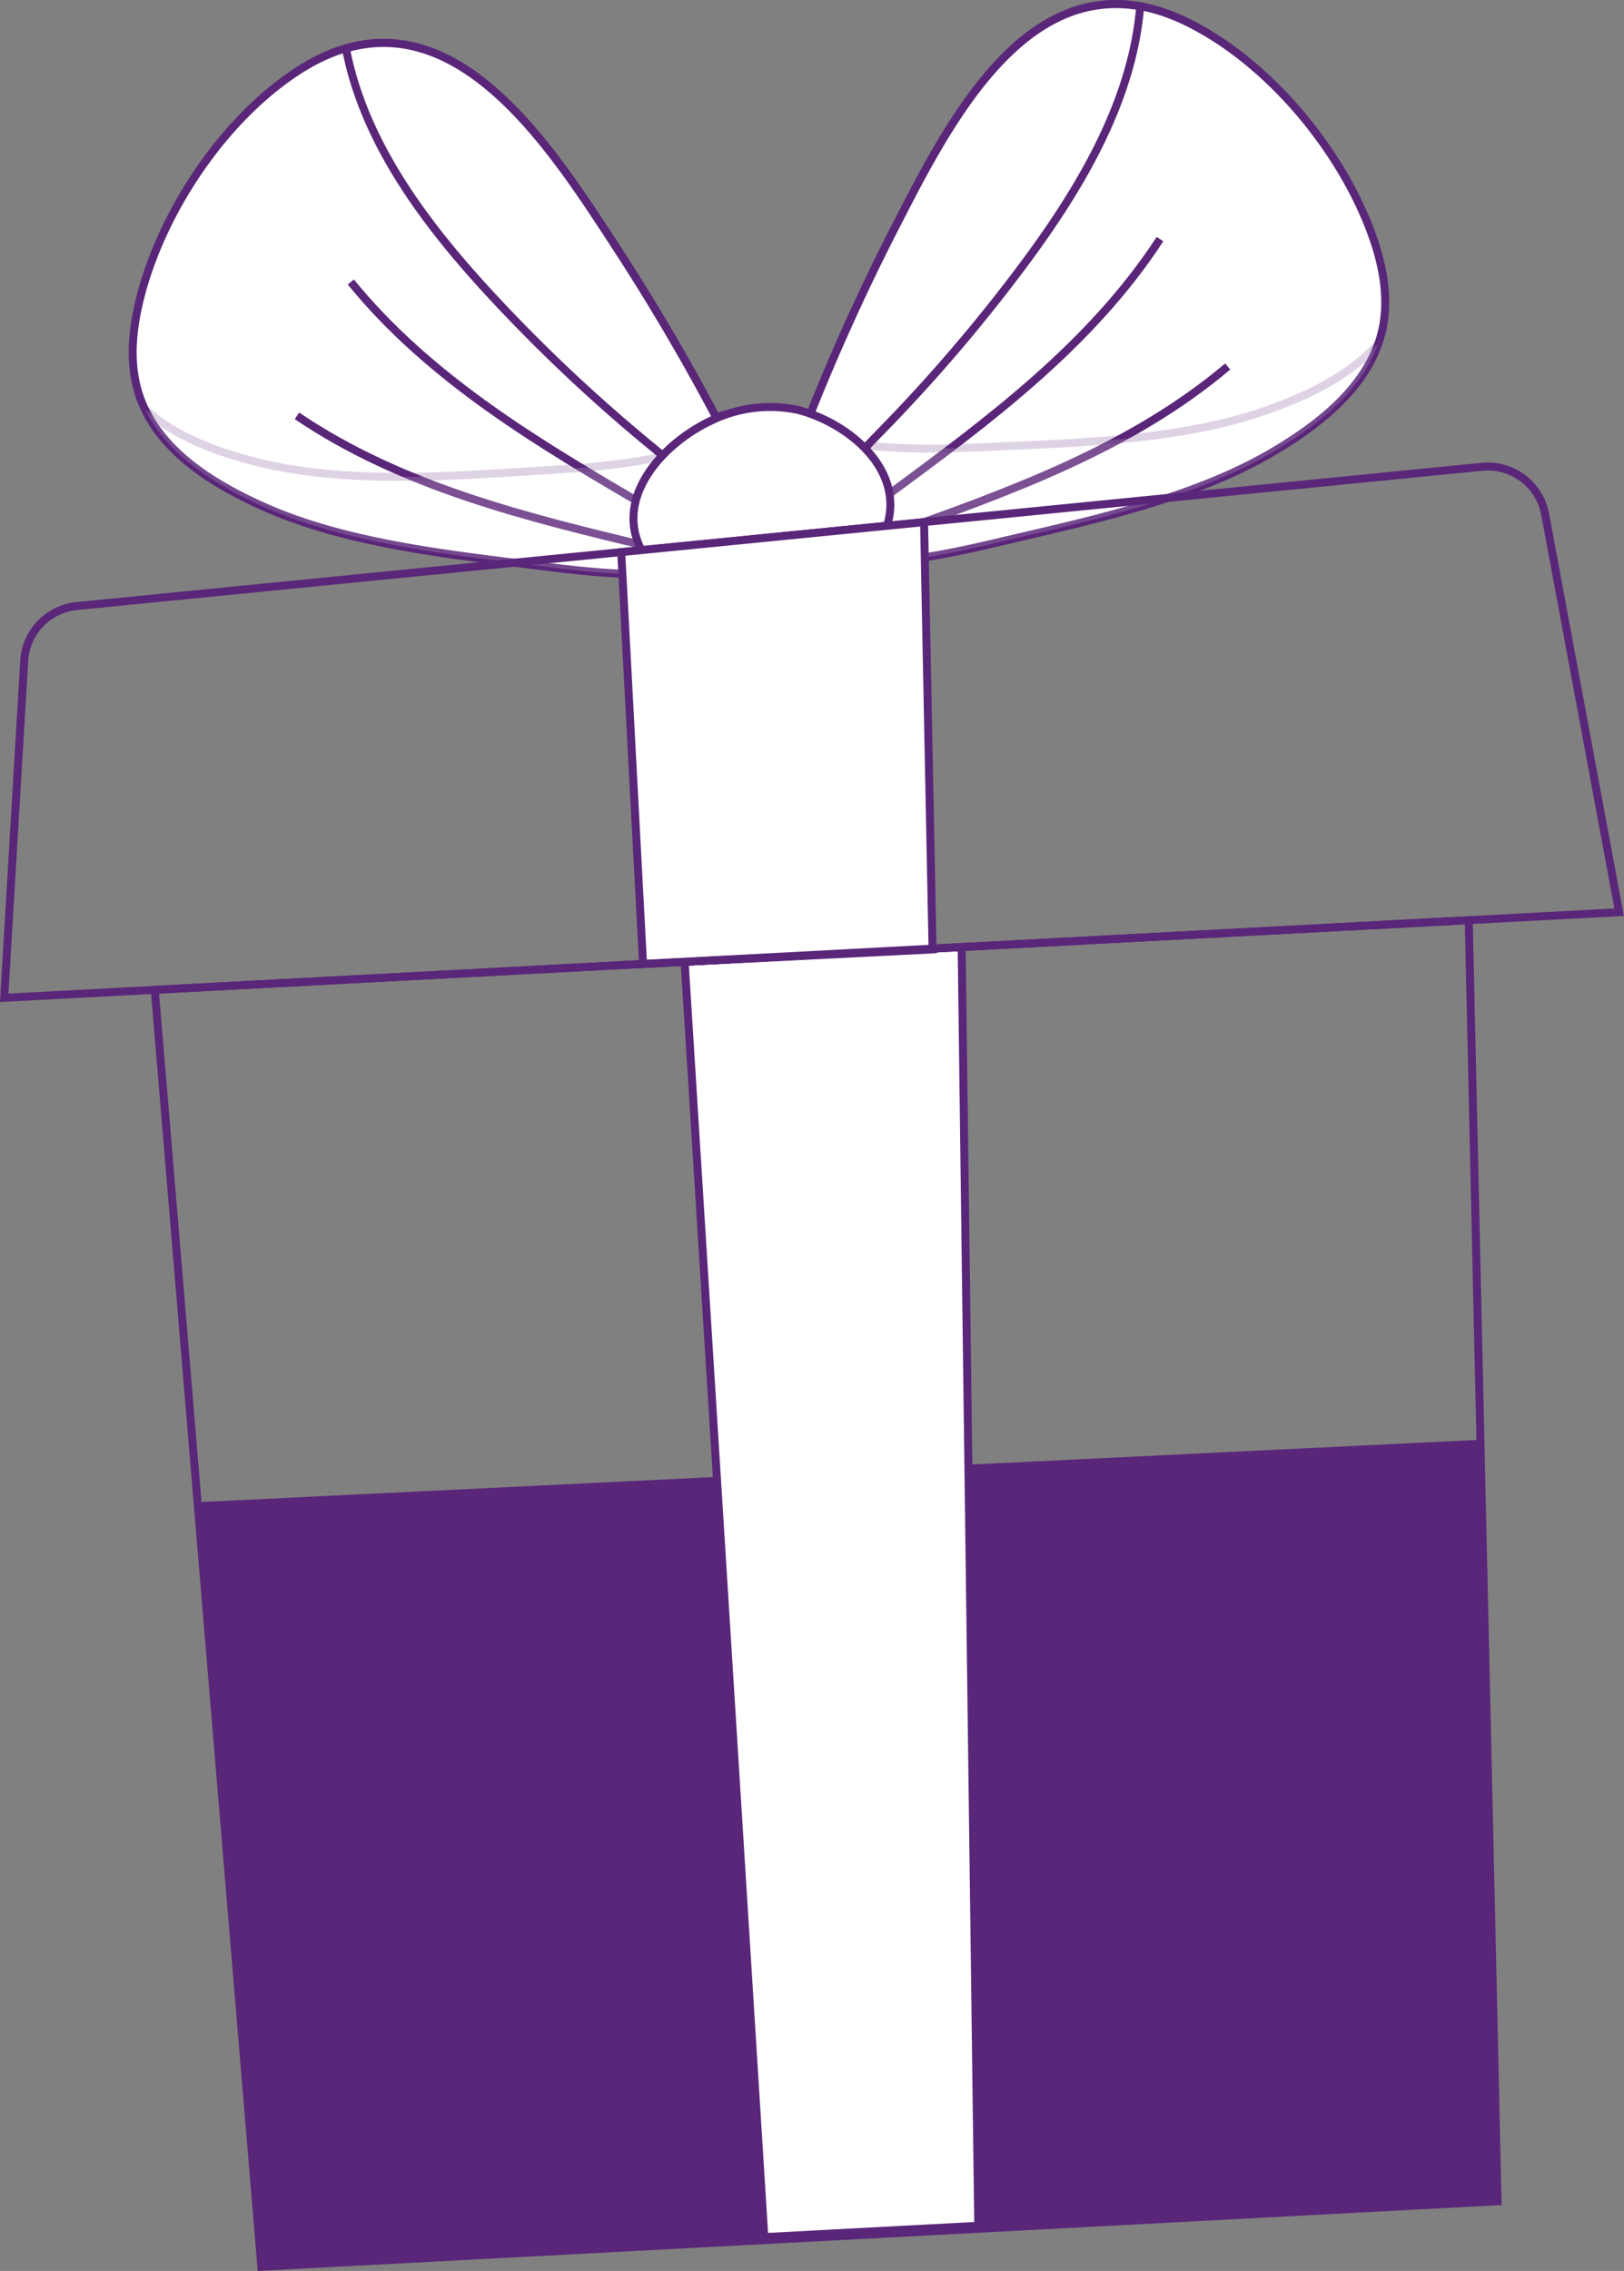 <svg xmlns="http://www.w3.org/2000/svg" viewBox="0 0 469.41 656.04"><rect x="0" y="0" width="469.41" height="656.04" fill="#808080" stroke="none"/><defs><style>.cls-1,.cls-5{fill:none;}.cls-2{fill:#5a2679;}.cls-3,.cls-4{fill:#fff;}.cls-3,.cls-4,.cls-5{stroke:#5a2679;stroke-miterlimit:10;stroke-width:2.3px;}.cls-4{opacity:0.2;}</style></defs><g id="Capa_2" data-name="Capa 2"><g id="Capa_1-2" data-name="Capa 1"><polygon class="cls-1" points="426.24 341.82 50.96 360.44 54.03 397.19 427.07 378.87 426.24 341.82"/><polygon class="cls-1" points="427.07 378.87 54.03 397.19 57.1 433.95 427.91 415.92 427.07 378.87"/><polygon class="cls-1" points="424.53 265.83 44.73 285.94 47.89 323.69 425.41 304.76 424.53 265.83"/><polygon class="cls-1" points="425.41 304.76 47.89 323.69 50.96 360.44 426.24 341.82 425.41 304.76"/><polygon class="cls-2" points="432.08 601.19 431.25 564.14 430.41 527.09 429.58 490.03 428.74 452.98 427.91 415.92 57.1 433.95 60.17 470.71 63.24 507.47 66.31 544.23 69.38 581 72.45 617.76 75.54 654.83 432.86 635.9 432.08 601.19"/></g><g id="Capa_3" data-name="Capa 3"><polygon class="cls-3" points="220.93 646.25 197.89 277.83 277.96 273.59 282.76 642.98 220.93 646.25"/><path class="cls-3" d="M367.48,130.79c-22.1,12.93-50.87,19.3-75.52,25.05-17.12,4-78.32,19.88-65-17A620.47,620.47,0,0,1,258.57,66C275,34.06,299.66-15.6,343.9,6.75c22.59,11.4,42.65,35.38,51.76,58.7,3.65,9.32,6,19.53,4,29.33C396.27,111,381.81,122.41,367.48,130.79Z"/><path class="cls-3" d="M256.29,143.22c29.21-21.44,59.07-43.57,79-74.15"/><path class="cls-3" d="M257.84,154.13C292,142,327,129.42,354.86,105.87"/><path class="cls-4" d="M366.58,118.36C342.47,127,313,127.91,287.74,129c-11.08.48-40.21,2.35-55.28-4.78-1.89,4.87-3.77,9.74-5.54,14.66-13.28,36.84,47.92,21,65.05,17,24.64-5.75,53.41-12.12,75.51-25.05,12.93-7.56,25.9-17.62,30.8-31.45C390.28,108.39,378.24,114.2,366.58,118.36Z"/><path class="cls-3" d="M329.57,1.83c-35.41-6.32-56.48,35.87-71,64.18a622.21,622.21,0,0,0-31.66,72.87c-1.67,4.64-2.15,8.44-1.7,11.54,11.2-5.31,20.19-16.36,28.67-25a471.33,471.33,0,0,0,41.78-48.69C312.26,54.48,327.29,29.24,329.57,1.83Z"/><path class="cls-3" d="M75.92,146.24c23.34,10.52,52.62,13.82,77.73,16.93,17.46,2.17,80,11.49,62.89-23.75a621.15,621.15,0,0,0-39.17-69.11c-19.66-30-49.48-76.81-91.12-49.92C65,34.12,47.59,60.08,41,84.24c-2.64,9.65-3.93,20.05-.87,29.58C45.19,129.62,60.79,139.42,75.92,146.24Z"/><path class="cls-3" d="M187.8,146.85c-31.32-18.24-63.35-37.09-86.4-65.39"/><path class="cls-3" d="M187.4,157.86c-35.24-8.44-71.34-17.26-101.57-37.73"/><path class="cls-4" d="M75.5,133.78c24.88,6,54.27,3.84,79.53,2.25,11.06-.69,40.22-1.91,54.45-10.59,2.4,4.64,4.79,9.29,7.06,14,17.1,35.24-45.43,25.92-62.89,23.75-25.11-3.11-54.39-6.41-77.73-16.93-13.66-6.16-27.62-14.79-33.95-28C50.87,126.37,63.46,130.87,75.5,133.78Z"/><path class="cls-3" d="M100,14c34.54-10,60,29.7,77.38,56.32a622.83,622.83,0,0,1,39.18,69.11c2.15,4.45,3,8.18,2.91,11.31-11.7-4.1-21.81-14.14-31.15-21.81a469.11,469.11,0,0,1-46.68-44C122.77,64.52,105.15,41,100,14Z"/><path class="cls-3" d="M205.81,121.38c-15.92,7.47-30.11,24.91-18.4,40.69a27,27,0,0,0,12.4,8.78c17,6.39,48.35,2,56-17.3,6.81-17.15-10.25-31.32-25.21-35.14a38.82,38.82,0,0,0-24.81,3Z"/><path class="cls-5" d="M468,263.52,1.22,288.25,7,190.88a16.88,16.88,0,0,1,15.18-15.8l406.18-40.23a16.88,16.88,0,0,1,18.26,13.71Z"/><polygon class="cls-3" points="179.56 159.5 185.87 278.47 269.55 274.27 267.1 150.83 179.56 159.5"/><polygon class="cls-5" points="432.08 601.19 431.25 564.14 430.41 527.09 429.58 490.03 428.74 452.98 427.91 415.92 427.07 378.87 426.24 341.82 425.41 304.76 424.53 265.83 44.73 285.94 47.89 323.69 50.96 360.44 54.03 397.19 57.1 433.95 60.17 470.71 63.24 507.47 66.31 544.23 69.38 581 72.45 617.76 75.54 654.83 432.86 635.9 432.08 601.19"/></g></g></svg>